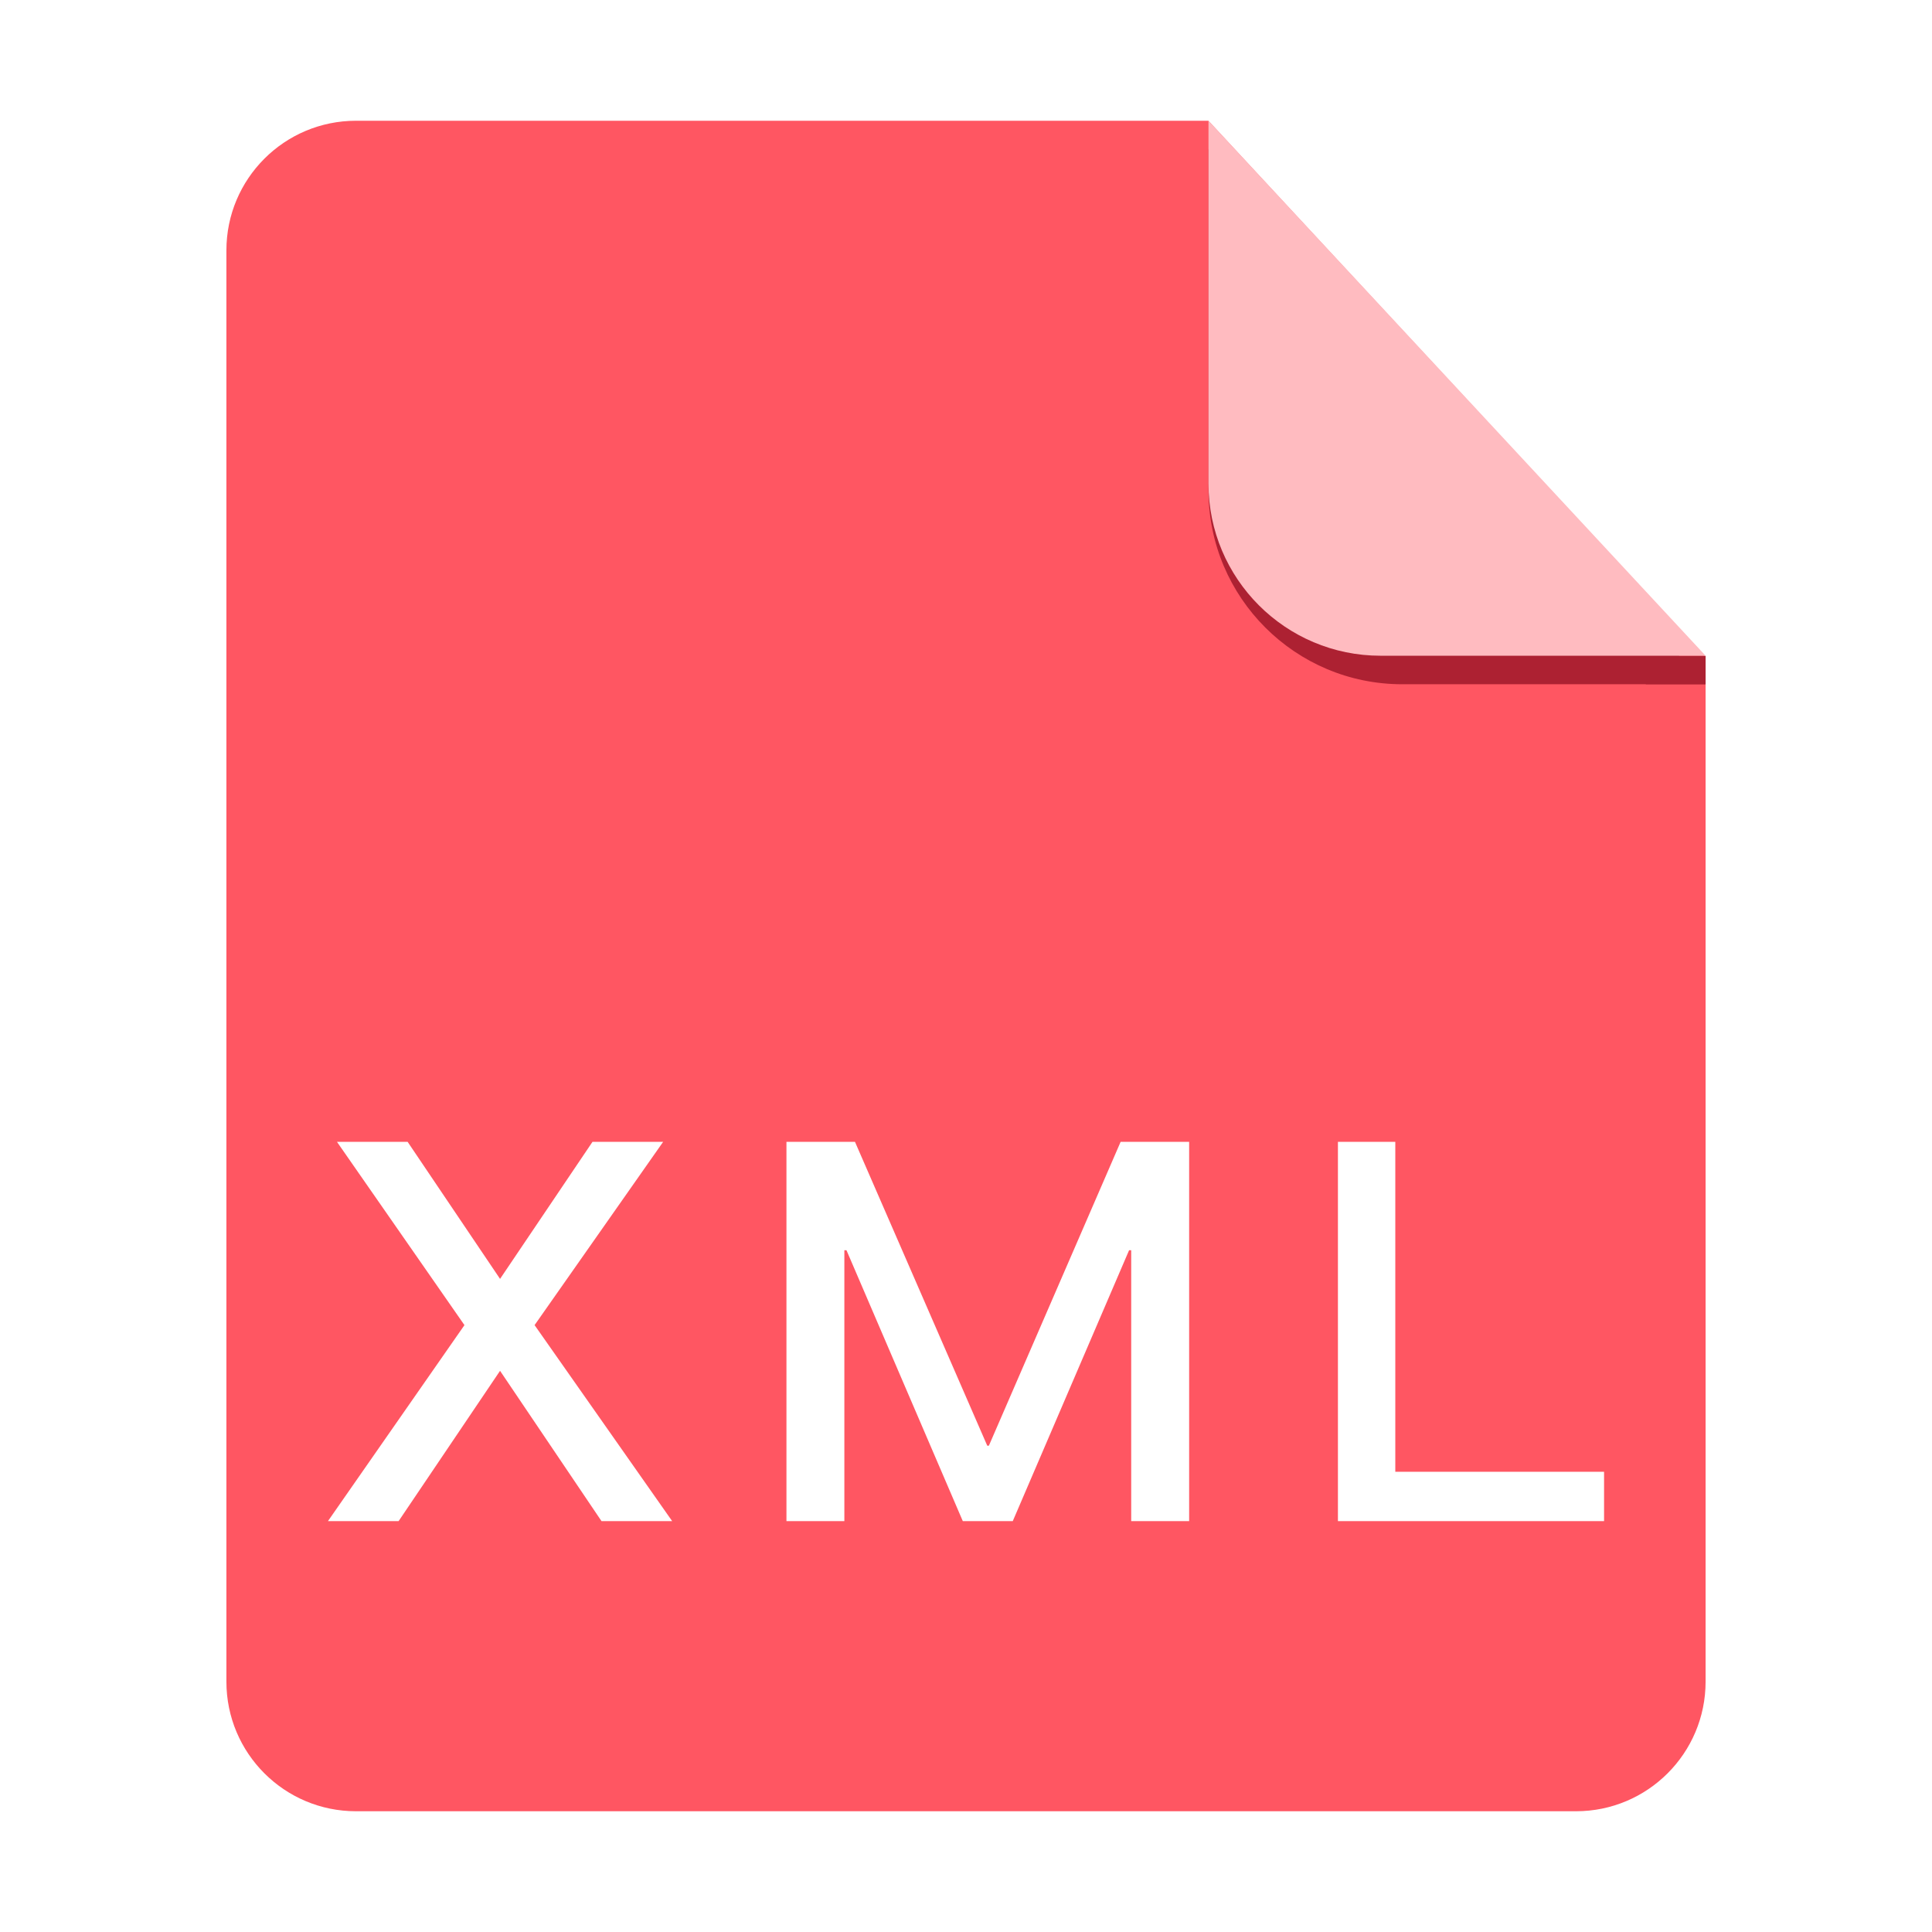 <svg class="icon" style="width: 1em;height: 1em;vertical-align: middle;fill: currentColor;overflow: hidden;" viewBox="0 0 1024 1024" version="1.1" xmlns="http://www.w3.org/2000/svg" p-id="127650"><path d="M640.47 64H188.69C150.75 64 120 94.75 120 132.69v758.62c0 37.94 30.75 68.69 68.69 68.69h646.62c37.94 0 68.69-30.75 68.69-68.69V348.23L640.47 64zM318.82 806.24l-53.78-79.68-53.78 79.68h-37.45l72.36-103.9-67.57-97.14h37.45l48.99 72.64 48.99-72.64h37.45l-68.14 97.14 72.93 103.9h-37.45z m311.43 0h-30.69V662.65h-1.12l-61.66 143.59h-26.47l-61.66-143.59h-1.12v143.59h-30.69V605.21h36.32l70.11 161.05h0.85l69.83-161.05h36.32v201.03z m219.94 0H709.13V605.21h30.41v174.85h110.65v26.18z" fill="#FF5662" p-id="127651"></path><path d="M872.31 347.55H904v15.12h-31.69v-15.12z" fill="#AD2132" p-id="127652"></path><path d="M904 362.67H743.23c-56.72 0-102.7-45.98-102.7-102.7V79.12" fill="#AD2132" p-id="127653"></path><path d="M904 347.55H731.74c-50.38 0-91.22-40.84-91.22-91.22V64" fill="#FFBBC0" p-id="127654"></path></svg>